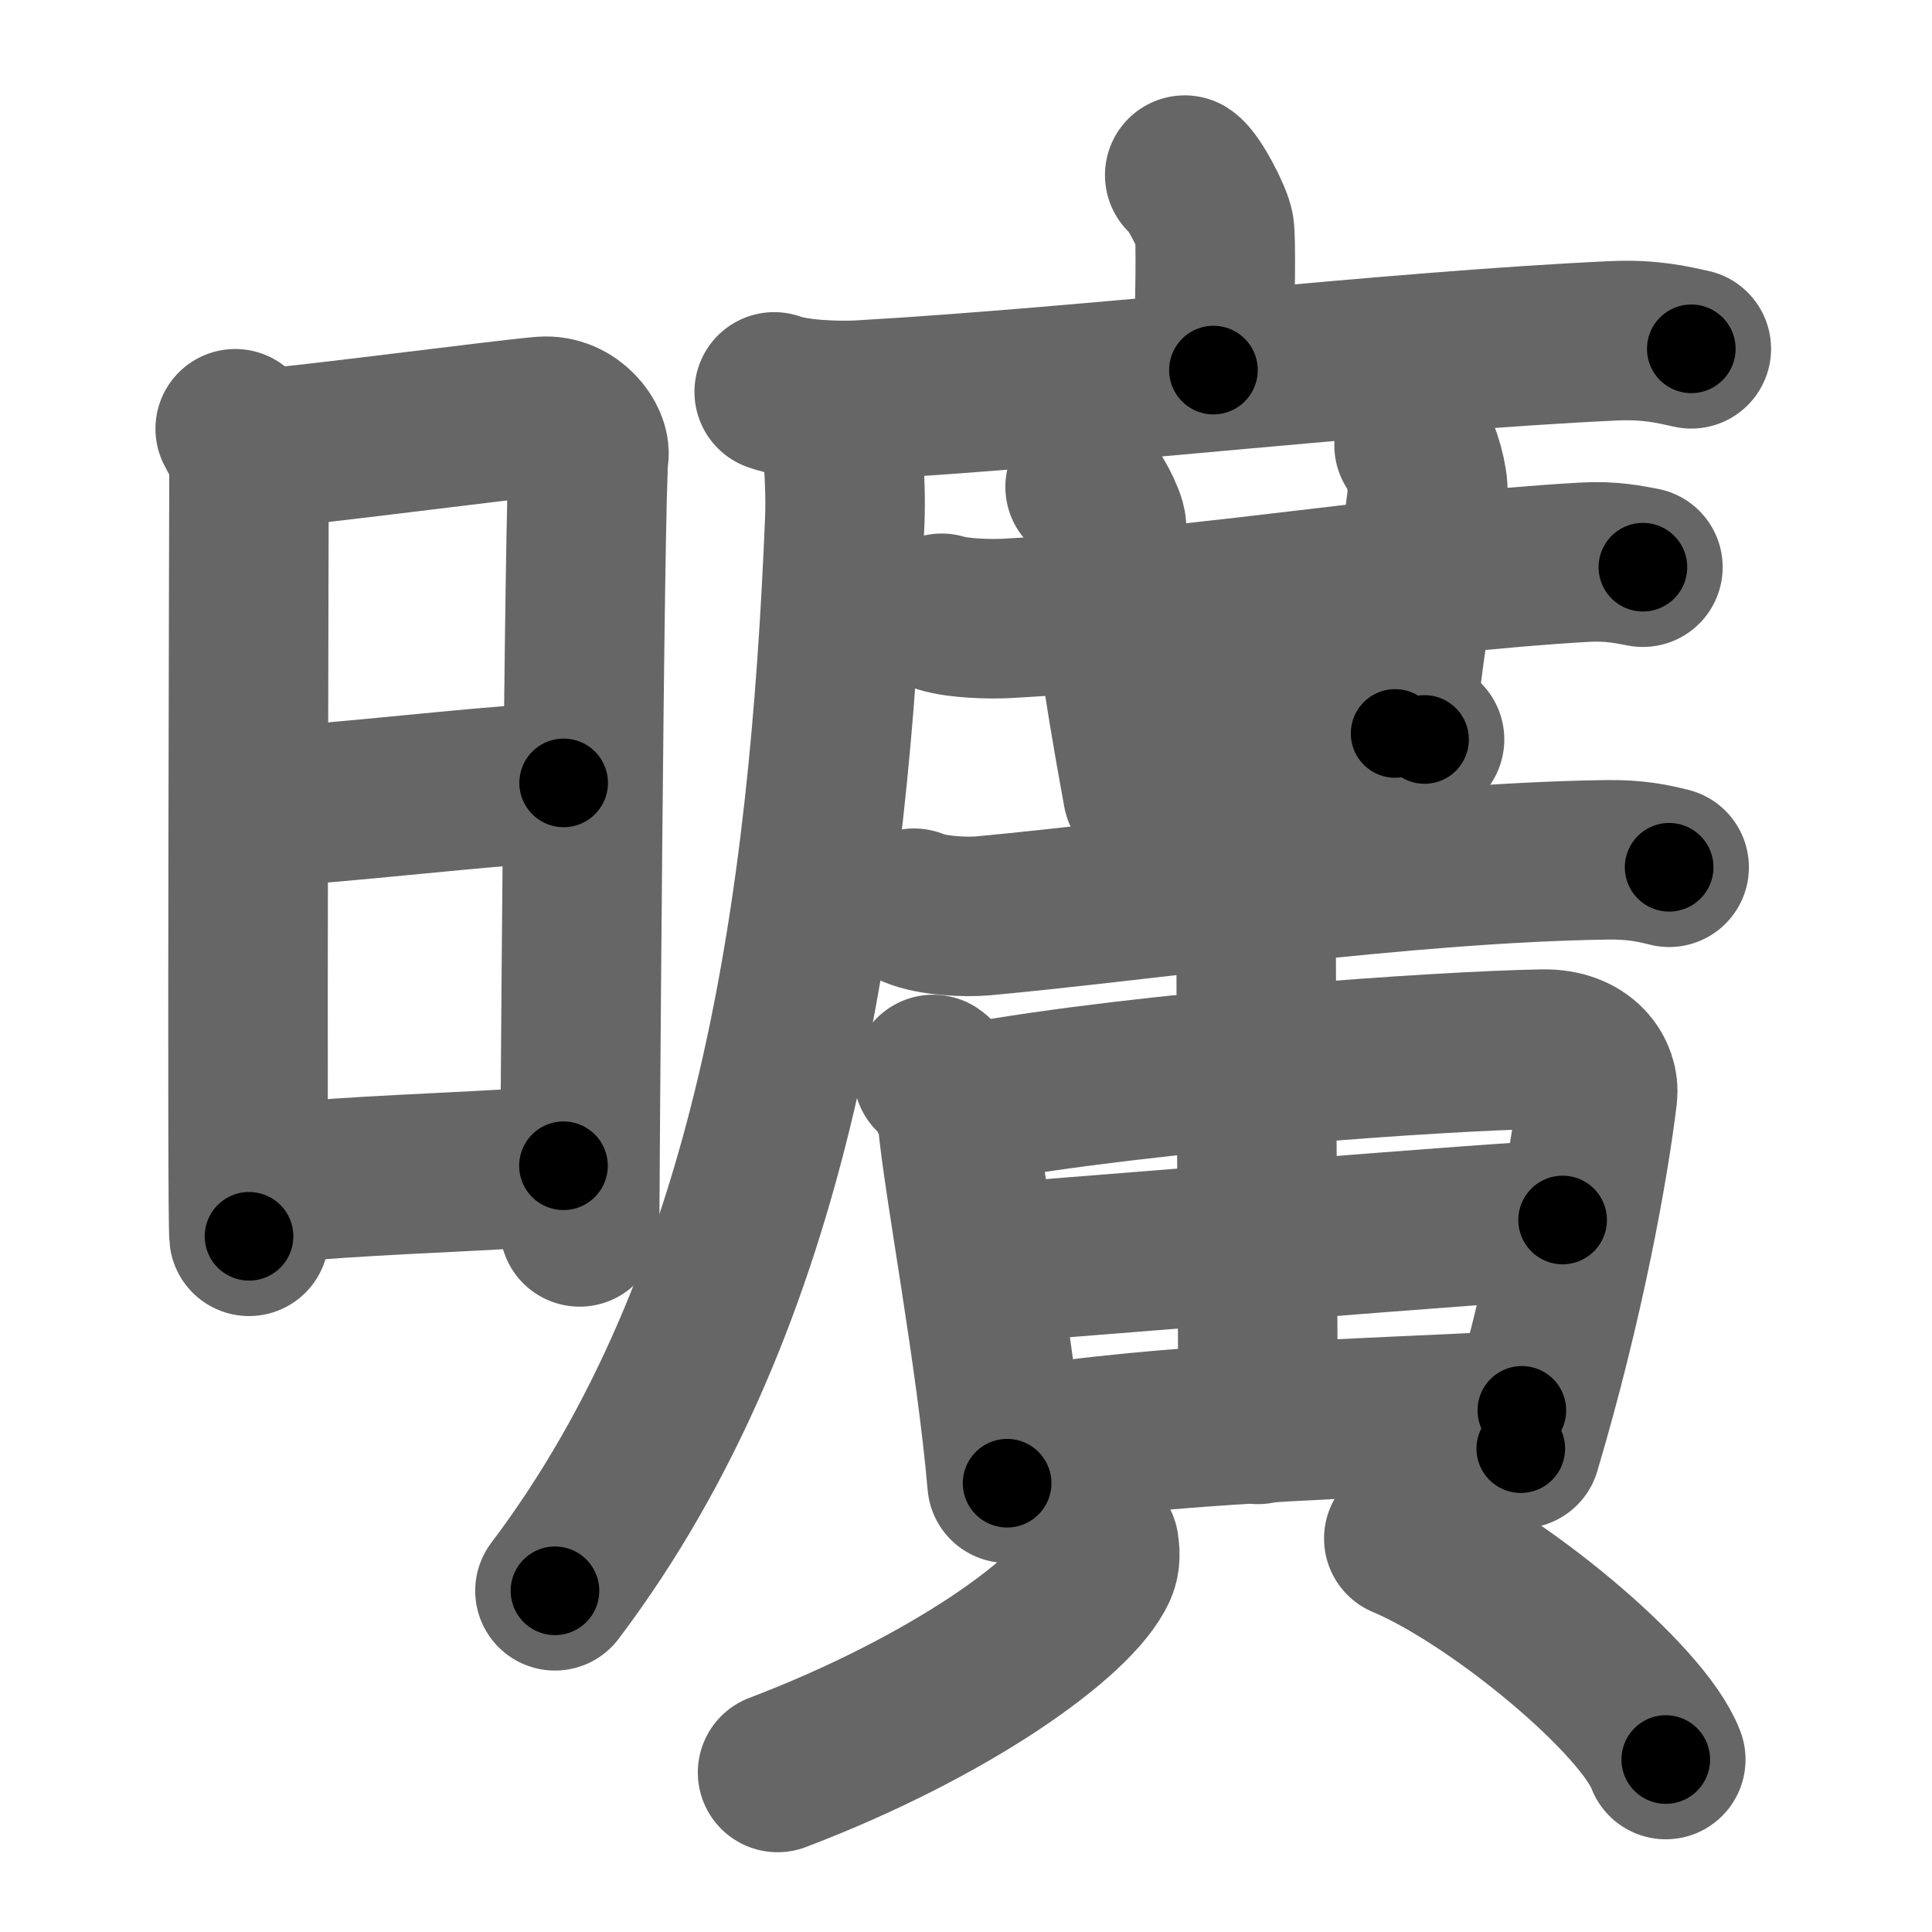 <svg xmlns="http://www.w3.org/2000/svg" width="109" height="109" viewBox="0 0 109 109" id="66e0"><g fill="none" stroke="#666" stroke-width="9" stroke-linecap="round" stroke-linejoin="round"><g><g><path d="M13.27,24.19c0.39,0.78,0.78,1.18,0.78,2.22c0,1.04-0.13,42.29,0,43.34" /><path d="M14.69,25.32c2.2-0.13,13.91-1.67,15.92-1.83c1.67-0.13,2.74,1.45,2.61,2.22c-0.26,1.57-0.52,42.73-0.52,43.51" /><path d="M15.08,45.48c2.97,0,13.36-1.31,16.72-1.31" /><path d="M14.94,66.81c6.06-0.56,9.31-0.56,16.85-1.04" /></g><g><g><path d="M66.84,9.88c0.5,0.32,1.57,2.39,1.67,3.02c0.1,0.64,0.05,3.99-0.05,7.98" /><g><path d="M43.68,22.11c1.27,0.46,3.59,0.53,4.86,0.46c13.18-0.76,29.68-2.74,42.45-3.34c2.11-0.1,3.38,0.22,4.43,0.45" /><path d="M47.26,23.03c0.24,1.46,0.49,4.08,0.4,6.36c-0.9,21.87-3.9,43.87-16.35,60.36" /></g></g><g><path d="M53.13,34.6c0.95,0.29,2.69,0.34,3.64,0.29c11.61-0.63,22.08-2.56,32.6-3.17c1.58-0.09,2.53,0.14,3.32,0.28" /><path d="M61.22,27.47c0.38,0.24,1.19,1.78,1.21,2.27c0.11,3.27,0.77,8.04,2.04,14.97" /><path d="M79.78,25.12c0.38,0.28,0.83,2.09,0.77,2.65c-0.38,3.43-1.21,7.22-1.84,13.61" /><path d="M64.24,42.98c2.49,0,13.34-1.26,16.13-1.26" /><path d="M51.57,51.24c1.02,0.43,2.89,0.52,3.9,0.43c9.43-0.87,23.66-2.99,35.14-3.16c1.7-0.03,2.72,0.21,3.56,0.42" /><path d="M52.65,60.62c0.55,0.37,1.31,1.97,1.36,2.46c0.35,3.8,2.17,13.25,2.81,20.6" /><path d="M54.78,62.24c10.04-1.82,26.51-2.95,32.24-3.05c2.37-0.05,3.24,1.51,3.11,2.58c-0.47,3.92-1.83,11.56-4.33,19.96" /><path d="M69.89,51.28c0.53,0.33,0.98,2.01,0.98,2.42c0.01,6.81,0.11,24.84,0.11,26.66" /><path d="M56.1,71.26c2.81-0.19,29.74-2.43,32.06-2.43" /><path d="M57.59,81.65c8.13-1.36,18.71-1.58,28.27-2.08" /><path d="M62,87.17c0.05,0.32,0.11,0.84-0.1,1.3c-1.24,2.75-8.33,7.84-18.03,11.53" /><path d="M79.2,86.8c5.22,2.2,13.48,9.05,14.78,12.47" /></g></g></g></g><g fill="none" stroke="#000" stroke-width="5" stroke-linecap="round" stroke-linejoin="round"><g><g><path d="M13.27,24.19c0.39,0.78,0.78,1.18,0.78,2.22c0,1.04-0.13,42.29,0,43.34" stroke-dasharray="45.729" stroke-dashoffset="45.729"><animate attributeName="stroke-dashoffset" values="45.729;45.729;0" dur="0.457s" fill="freeze" begin="0s;66e0.click" /></path><path d="M14.69,25.32c2.2-0.13,13.91-1.67,15.92-1.83c1.67-0.13,2.74,1.45,2.61,2.22c-0.26,1.57-0.52,42.73-0.52,43.51" stroke-dasharray="63.367" stroke-dashoffset="63.367"><animate attributeName="stroke-dashoffset" values="63.367" fill="freeze" begin="66e0.click" /><animate attributeName="stroke-dashoffset" values="63.367;63.367;0" keyTimes="0;0.49;1" dur="0.933s" fill="freeze" begin="0s;66e0.click" /></path><path d="M15.08,45.48c2.97,0,13.36-1.31,16.72-1.31" stroke-dasharray="16.776" stroke-dashoffset="16.776"><animate attributeName="stroke-dashoffset" values="16.776" fill="freeze" begin="66e0.click" /><animate attributeName="stroke-dashoffset" values="16.776;16.776;0" keyTimes="0;0.847;1" dur="1.101s" fill="freeze" begin="0s;66e0.click" /></path><path d="M14.94,66.81c6.06-0.56,9.31-0.56,16.85-1.04" stroke-dasharray="16.884" stroke-dashoffset="16.884"><animate attributeName="stroke-dashoffset" values="16.884" fill="freeze" begin="66e0.click" /><animate attributeName="stroke-dashoffset" values="16.884;16.884;0" keyTimes="0;0.867;1" dur="1.27s" fill="freeze" begin="0s;66e0.click" /></path></g><g><g><path d="M66.84,9.88c0.5,0.32,1.57,2.39,1.67,3.02c0.1,0.64,0.05,3.99-0.05,7.98" stroke-dasharray="11.471" stroke-dashoffset="11.471"><animate attributeName="stroke-dashoffset" values="11.471" fill="freeze" begin="66e0.click" /><animate attributeName="stroke-dashoffset" values="11.471;11.471;0" keyTimes="0;0.917;1" dur="1.385s" fill="freeze" begin="0s;66e0.click" /></path><g><path d="M43.68,22.11c1.27,0.46,3.59,0.53,4.86,0.46c13.18-0.76,29.68-2.74,42.45-3.34c2.11-0.1,3.38,0.22,4.43,0.45" stroke-dasharray="51.96" stroke-dashoffset="51.96"><animate attributeName="stroke-dashoffset" values="51.96" fill="freeze" begin="66e0.click" /><animate attributeName="stroke-dashoffset" values="51.96;51.96;0" keyTimes="0;0.727;1" dur="1.905s" fill="freeze" begin="0s;66e0.click" /></path><path d="M47.26,23.03c0.24,1.46,0.49,4.08,0.4,6.36c-0.9,21.87-3.9,43.87-16.35,60.36" stroke-dasharray="69.898" stroke-dashoffset="69.898"><animate attributeName="stroke-dashoffset" values="69.898" fill="freeze" begin="66e0.click" /><animate attributeName="stroke-dashoffset" values="69.898;69.898;0" keyTimes="0;0.784;1" dur="2.431s" fill="freeze" begin="0s;66e0.click" /></path></g></g><g><path d="M53.13,34.6c0.95,0.29,2.69,0.34,3.64,0.29c11.61-0.63,22.08-2.56,32.6-3.17c1.58-0.09,2.53,0.14,3.32,0.28" stroke-dasharray="39.768" stroke-dashoffset="39.768"><animate attributeName="stroke-dashoffset" values="39.768" fill="freeze" begin="66e0.click" /><animate attributeName="stroke-dashoffset" values="39.768;39.768;0" keyTimes="0;0.859;1" dur="2.829s" fill="freeze" begin="0s;66e0.click" /></path><path d="M61.22,27.47c0.38,0.24,1.19,1.78,1.21,2.27c0.11,3.27,0.77,8.04,2.04,14.97" stroke-dasharray="17.73" stroke-dashoffset="17.73"><animate attributeName="stroke-dashoffset" values="17.73" fill="freeze" begin="66e0.click" /><animate attributeName="stroke-dashoffset" values="17.73;17.73;0" keyTimes="0;0.941;1" dur="3.006s" fill="freeze" begin="0s;66e0.click" /></path><path d="M79.78,25.12c0.38,0.28,0.83,2.09,0.77,2.65c-0.38,3.43-1.21,7.22-1.84,13.61" stroke-dasharray="16.542" stroke-dashoffset="16.542"><animate attributeName="stroke-dashoffset" values="16.542" fill="freeze" begin="66e0.click" /><animate attributeName="stroke-dashoffset" values="16.542;16.542;0" keyTimes="0;0.948;1" dur="3.171s" fill="freeze" begin="0s;66e0.click" /></path><path d="M64.24,42.98c2.49,0,13.34-1.26,16.13-1.26" stroke-dasharray="16.183" stroke-dashoffset="16.183"><animate attributeName="stroke-dashoffset" values="16.183" fill="freeze" begin="66e0.click" /><animate attributeName="stroke-dashoffset" values="16.183;16.183;0" keyTimes="0;0.951;1" dur="3.333s" fill="freeze" begin="0s;66e0.click" /></path><path d="M51.57,51.24c1.02,0.43,2.89,0.52,3.9,0.43c9.43-0.87,23.66-2.99,35.14-3.16c1.7-0.03,2.72,0.21,3.56,0.42" stroke-dasharray="42.845" stroke-dashoffset="42.845"><animate attributeName="stroke-dashoffset" values="42.845" fill="freeze" begin="66e0.click" /><animate attributeName="stroke-dashoffset" values="42.845;42.845;0" keyTimes="0;0.886;1" dur="3.761s" fill="freeze" begin="0s;66e0.click" /></path><path d="M52.65,60.62c0.55,0.37,1.31,1.97,1.36,2.46c0.35,3.8,2.17,13.25,2.81,20.6" stroke-dasharray="23.647" stroke-dashoffset="23.647"><animate attributeName="stroke-dashoffset" values="23.647" fill="freeze" begin="66e0.click" /><animate attributeName="stroke-dashoffset" values="23.647;23.647;0" keyTimes="0;0.941;1" dur="3.997s" fill="freeze" begin="0s;66e0.click" /></path><path d="M54.78,62.24c10.04-1.82,26.51-2.95,32.24-3.05c2.37-0.05,3.24,1.51,3.11,2.58c-0.47,3.92-1.83,11.56-4.33,19.96" stroke-dasharray="57.448" stroke-dashoffset="57.448"><animate attributeName="stroke-dashoffset" values="57.448" fill="freeze" begin="66e0.click" /><animate attributeName="stroke-dashoffset" values="57.448;57.448;0" keyTimes="0;0.874;1" dur="4.571s" fill="freeze" begin="0s;66e0.click" /></path><path d="M69.89,51.28c0.53,0.33,0.98,2.01,0.98,2.42c0.01,6.81,0.11,24.84,0.11,26.66" stroke-dasharray="29.325" stroke-dashoffset="29.325"><animate attributeName="stroke-dashoffset" values="29.325" fill="freeze" begin="66e0.click" /><animate attributeName="stroke-dashoffset" values="29.325;29.325;0" keyTimes="0;0.94;1" dur="4.864s" fill="freeze" begin="0s;66e0.click" /></path><path d="M56.1,71.26c2.81-0.19,29.74-2.43,32.06-2.43" stroke-dasharray="32.154" stroke-dashoffset="32.154"><animate attributeName="stroke-dashoffset" values="32.154" fill="freeze" begin="66e0.click" /><animate attributeName="stroke-dashoffset" values="32.154;32.154;0" keyTimes="0;0.938;1" dur="5.186s" fill="freeze" begin="0s;66e0.click" /></path><path d="M57.59,81.65c8.13-1.36,18.71-1.58,28.27-2.08" stroke-dasharray="28.363" stroke-dashoffset="28.363"><animate attributeName="stroke-dashoffset" values="28.363" fill="freeze" begin="66e0.click" /><animate attributeName="stroke-dashoffset" values="28.363;28.363;0" keyTimes="0;0.948;1" dur="5.47s" fill="freeze" begin="0s;66e0.click" /></path><path d="M62,87.17c0.05,0.32,0.11,0.84-0.1,1.3c-1.24,2.75-8.33,7.84-18.03,11.53" stroke-dasharray="23.028" stroke-dashoffset="23.028"><animate attributeName="stroke-dashoffset" values="23.028" fill="freeze" begin="66e0.click" /><animate attributeName="stroke-dashoffset" values="23.028;23.028;0" keyTimes="0;0.96;1" dur="5.7s" fill="freeze" begin="0s;66e0.click" /></path><path d="M79.2,86.8c5.22,2.2,13.48,9.05,14.78,12.47" stroke-dasharray="19.617" stroke-dashoffset="19.617"><animate attributeName="stroke-dashoffset" values="19.617" fill="freeze" begin="66e0.click" /><animate attributeName="stroke-dashoffset" values="19.617;19.617;0" keyTimes="0;0.967;1" dur="5.896s" fill="freeze" begin="0s;66e0.click" /></path></g></g></g></g></svg>